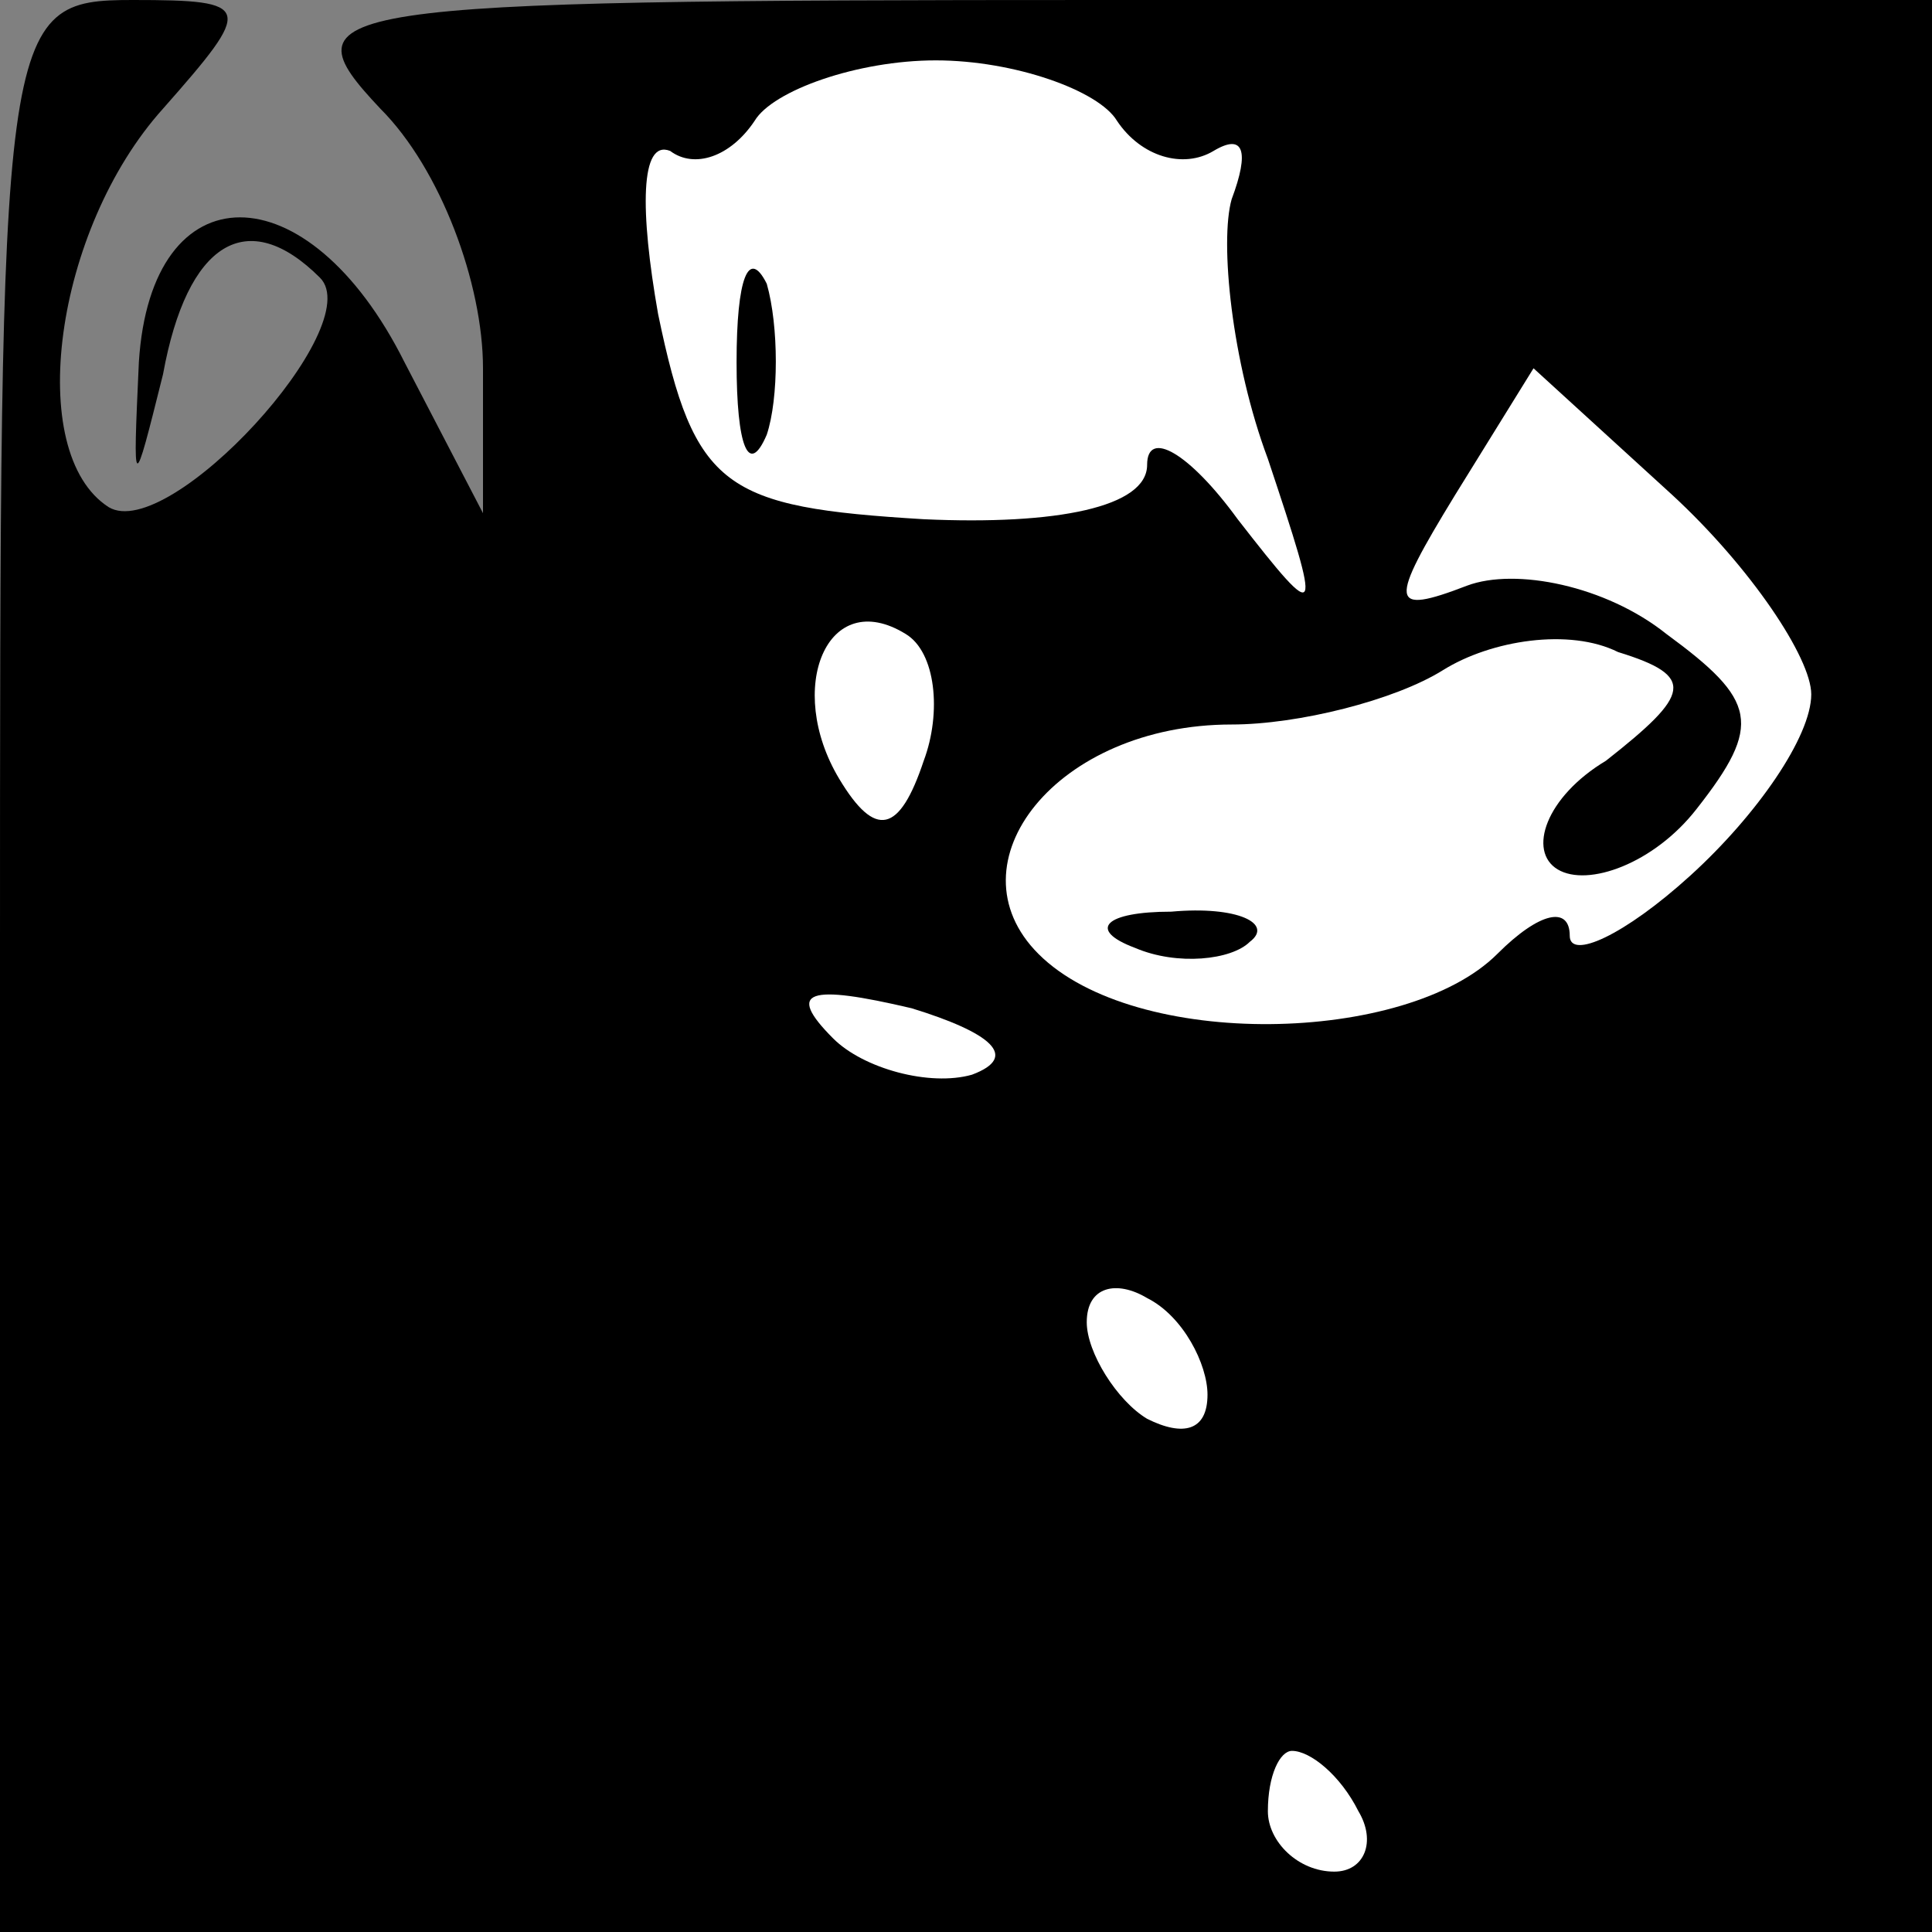 <?xml version="1.0" standalone="no"?>
<!DOCTYPE svg PUBLIC "-//W3C//DTD SVG 20010904//EN"
 "http://www.w3.org/TR/2001/REC-SVG-20010904/DTD/svg10.dtd">
<svg version="1.0" xmlns="http://www.w3.org/2000/svg"
 width="32pt" height="32pt" viewBox="0 0 32 32"
 preserveAspectRatio="xMidYMid meet">
<rect x="0" y="0" width="32" height="32" fill="#808080" stroke="none"/>
<g transform="translate(0,32) scale(0.1,-0.1)"
fill="#000000" stroke="none">
<path fill="#000000" stroke="none" d="M0 160 l0 -160 160 0 160 0 0 160 0
160 -137 0 c-131 0 -136 -1 -120 -18 10 -10 17 -29 17 -43 l0 -24 -13 25 c-16
32 -42 32 -44 0 -1 -22 -1 -22 4 -2 4 22 14 28 26 16 8 -8 -25 -44 -35 -38
-14 9 -9 46 9 66 15 17 15 18 -5 18 -22 0 -22 -3 -22 -160z"/>
<path fill="#ffffff" stroke="none" d="M185 300 c4 -6 11 -8 16 -5 5 3 6 0 3
-8 -2 -7 0 -27 6 -43 9 -27 9 -28 -5 -10 -8 11 -15 15 -15 9 0 -7 -15 -10 -37
-9 -33 2 -38 5 -44 34 -3 17 -3 29 2 27 4 -3 10 -1 14 5 3 5 17 10 30 10 13 0
27 -5 30 -10z"/>
<path fill="#ffffff" stroke="none" d="M300 205 c0 -7 -9 -20 -20 -30 -11 -10
-20 -14 -20 -10 0 5 -5 4 -12 -3 -15 -15 -60 -16 -76 0 -15 15 3 38 32 38 11
0 27 4 35 9 8 5 21 7 29 3 13 -4 12 -7 -2 -18 -10 -6 -13 -15 -8 -18 5 -3 16
1 23 10 11 14 10 18 -5 29 -10 8 -25 11 -33 8 -13 -5 -13 -3 -2 15 l13 21 23
-21 c13 -12 23 -27 23 -33z"/>
<path fill="#ffffff" stroke="none" d="M153 194 c-4 -12 -8 -13 -14 -3 -9 15
-2 32 11 24 5 -3 6 -13 3 -21z"/>
<path fill="#ffffff" stroke="none" d="M161 142 c-7 -2 -18 1 -23 6 -8 8 -4 9
13 5 13 -4 18 -8 10 -11z"/>
<path fill="#ffffff" stroke="none" d="M200 89 c0 -6 -4 -7 -10 -4 -5 3 -10
11 -10 16 0 6 5 7 10 4 6 -3 10 -11 10 -16z"/>
<path fill="#ffffff" stroke="none" d="M225 20 c3 -5 1 -10 -4 -10 -6 0 -11 5
-11 10 0 6 2 10 4 10 3 0 8 -4 11 -10z"/>
<path fill="#000000" stroke="none" d="M122 260 c0 -14 2 -19 5 -12 2 6 2 18
0 25 -3 6 -5 1 -5 -13z"/>
<path fill="#000000" stroke="none" d="M188 163 c7 -3 16 -2 19 1 4 3 -2 6
-13 5 -11 0 -14 -3 -6 -6z"/>
</g>
</svg>
